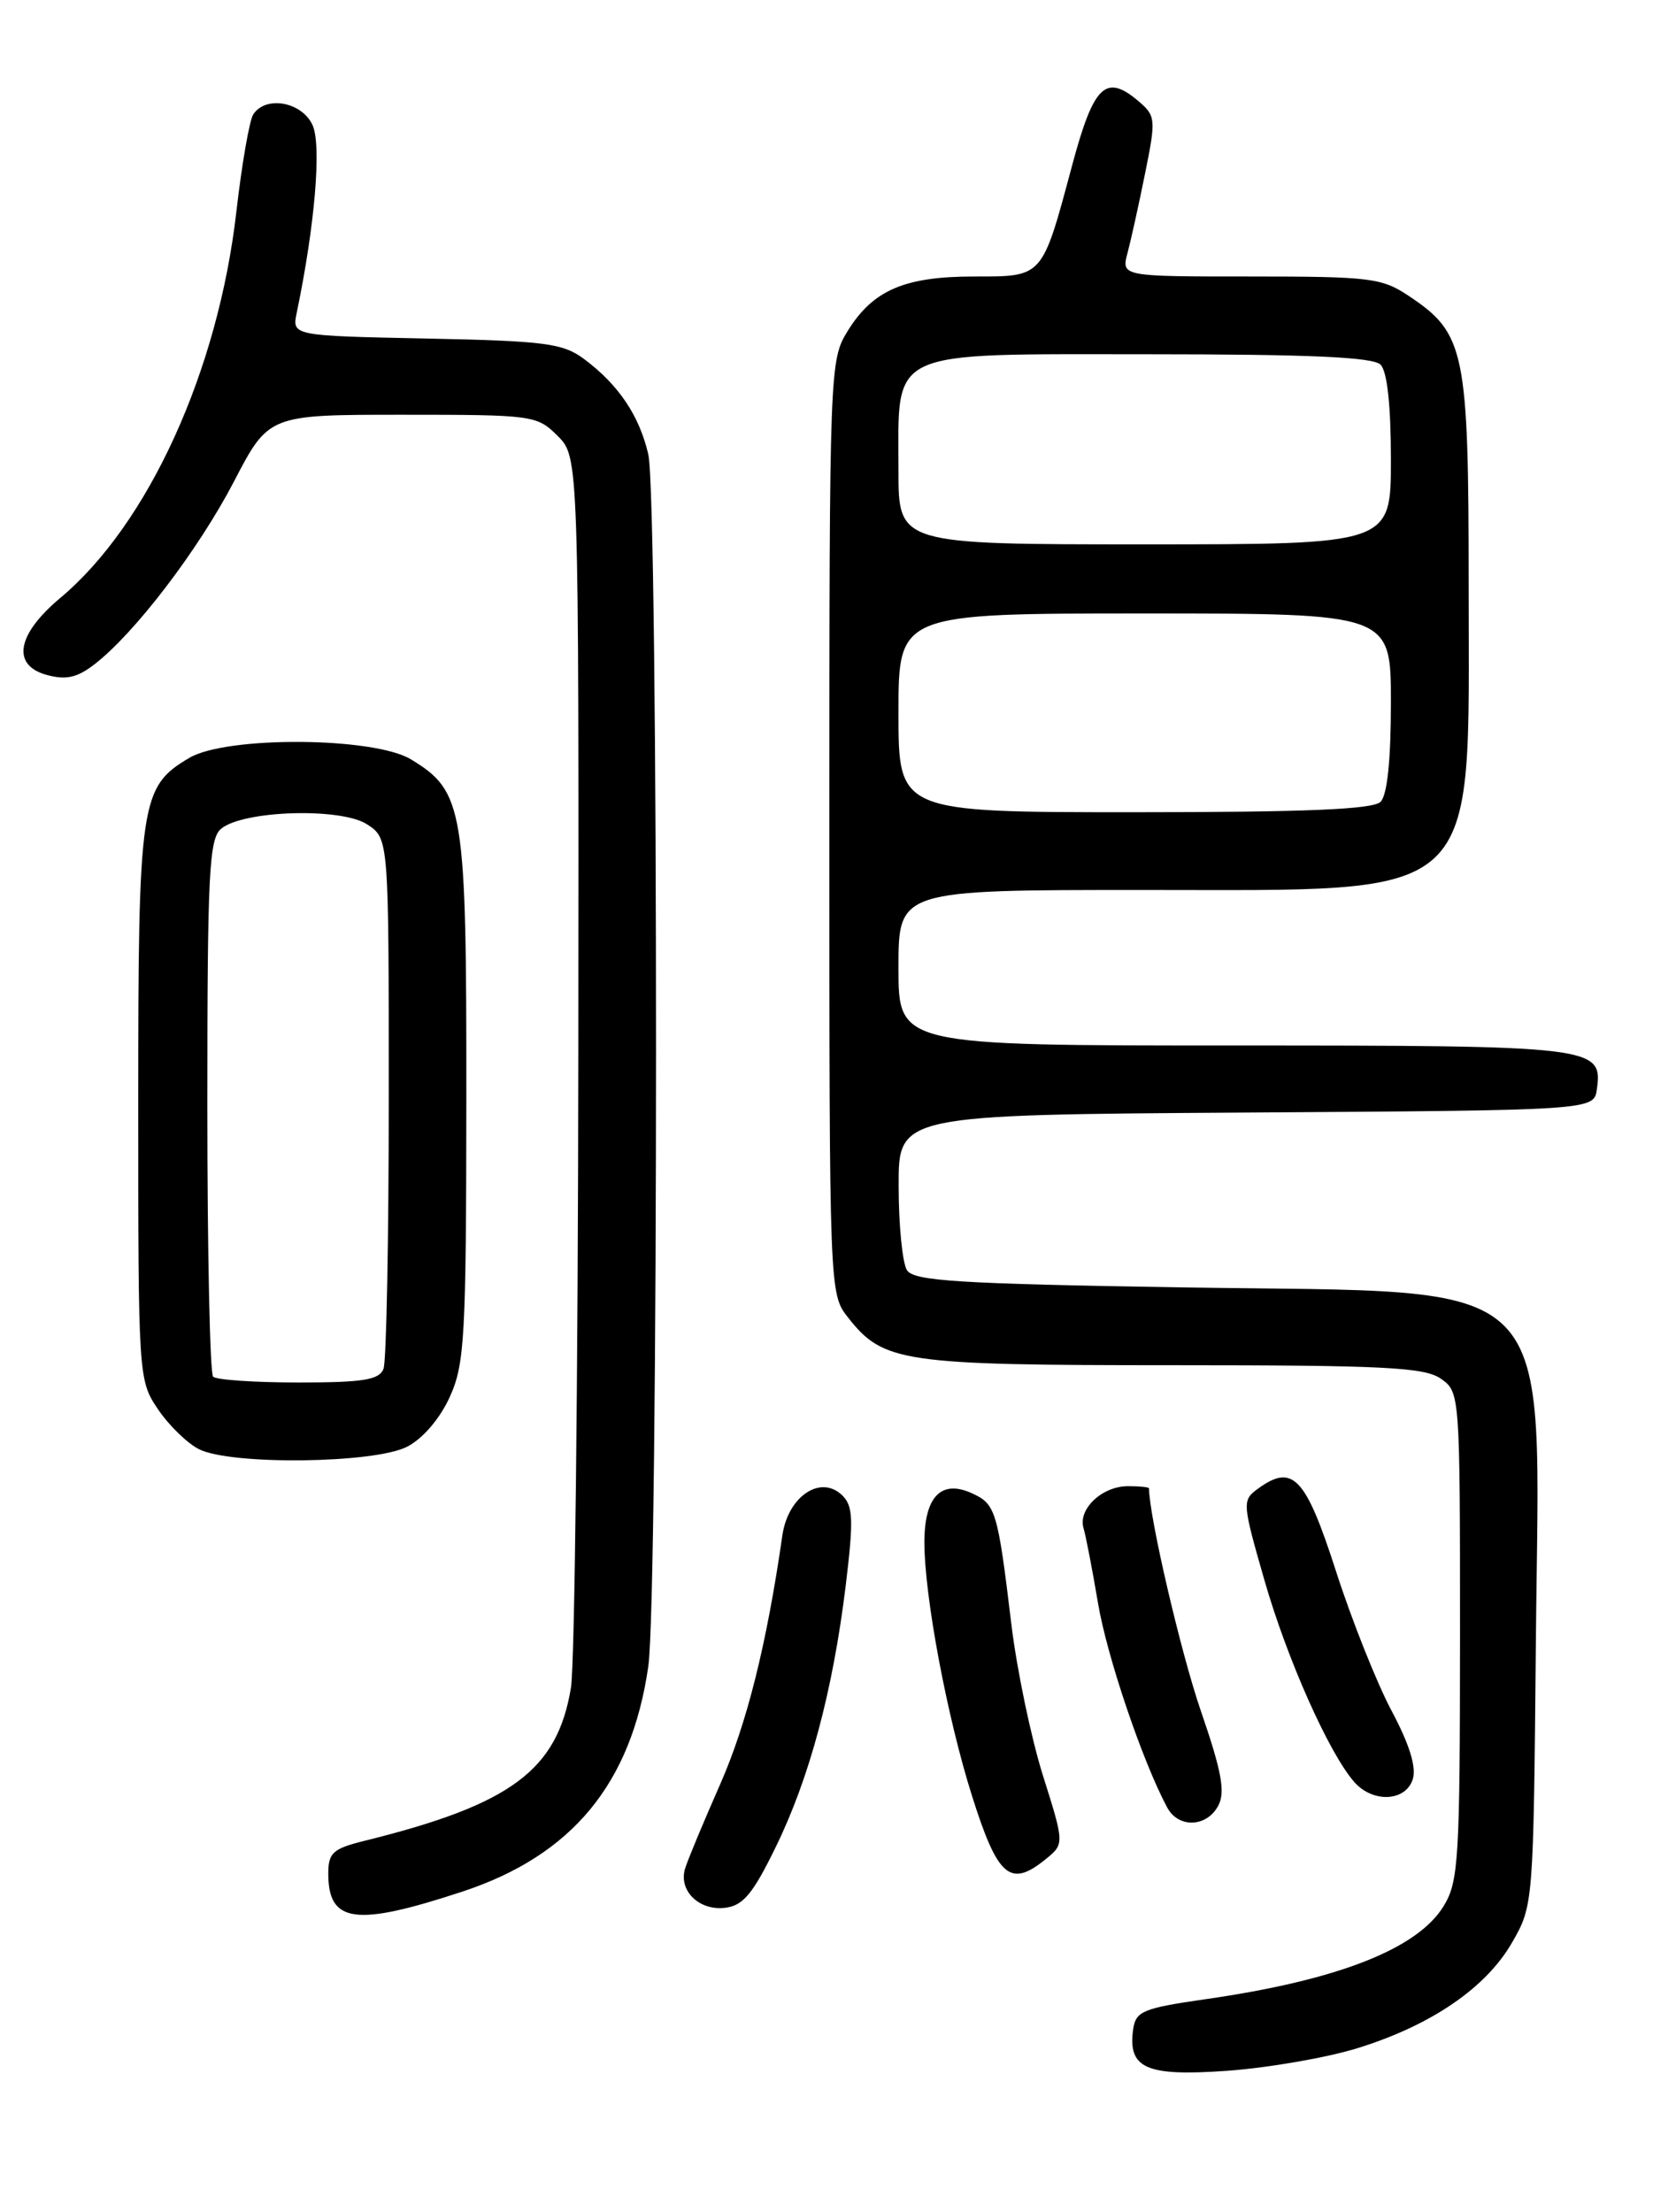 <?xml version="1.0" encoding="UTF-8" standalone="no"?>
<!DOCTYPE svg PUBLIC "-//W3C//DTD SVG 1.1//EN" "http://www.w3.org/Graphics/SVG/1.1/DTD/svg11.dtd" >
<svg xmlns="http://www.w3.org/2000/svg" xmlns:xlink="http://www.w3.org/1999/xlink" version="1.1" viewBox="0 0 194 256">
 <g >
 <path fill="currentColor"
d=" M 157.11 237.05 C 165.67 234.40 172.02 230.06 175.04 224.79 C 177.49 220.52 177.50 220.33 177.78 190.00 C 178.17 146.59 181.24 149.70 137.26 149.00 C 110.87 148.58 105.77 148.26 104.98 147.00 C 104.46 146.18 104.02 141.79 104.02 137.26 C 104.00 129.02 104.00 129.02 144.25 128.76 C 184.50 128.50 184.50 128.50 184.84 126.06 C 185.54 121.11 184.61 121.00 142.81 121.00 C 104.00 121.00 104.00 121.00 104.00 112.00 C 104.00 103.00 104.00 103.00 132.25 103.00 C 172.02 102.99 170.00 104.87 170.00 67.85 C 170.00 40.61 169.59 38.60 163.10 34.27 C 159.95 32.16 158.63 32.00 144.74 32.00 C 129.78 32.00 129.78 32.00 130.52 29.25 C 130.92 27.74 131.84 23.58 132.56 20.00 C 133.81 13.83 133.77 13.41 131.83 11.75 C 127.99 8.47 126.60 9.81 124.09 19.18 C 120.60 32.20 120.77 32.00 112.79 32.00 C 104.69 32.00 101.04 33.57 98.10 38.34 C 96.04 41.68 96.00 42.65 96.00 95.73 C 96.00 149.61 96.00 149.74 98.17 152.49 C 102.25 157.68 104.43 158.00 135.75 158.00 C 160.20 158.00 164.89 158.24 166.78 159.56 C 168.98 161.10 169.00 161.30 169.00 189.31 C 168.99 215.15 168.84 217.76 167.11 220.59 C 164.07 225.57 154.81 229.19 139.50 231.38 C 132.33 232.41 131.47 232.77 131.17 234.82 C 130.52 239.39 132.63 240.33 142.05 239.66 C 146.77 239.32 153.55 238.15 157.11 237.05 Z  M 53.50 218.93 C 66.22 214.74 73.08 206.44 75.04 192.87 C 76.23 184.61 76.24 57.72 75.04 52.58 C 74.00 48.10 71.61 44.54 67.62 41.56 C 65.16 39.73 63.16 39.46 49.33 39.18 C 33.79 38.86 33.79 38.86 34.35 36.18 C 36.46 26.05 37.23 16.81 36.18 14.48 C 34.94 11.78 30.75 11.02 29.31 13.25 C 28.87 13.94 27.99 19.00 27.36 24.50 C 25.25 42.94 17.16 60.68 6.98 69.20 C 1.94 73.42 1.31 76.98 5.40 78.11 C 7.63 78.72 8.91 78.44 10.90 76.91 C 15.57 73.33 22.95 63.66 27.07 55.75 C 31.10 48.00 31.10 48.00 46.60 48.00 C 61.71 48.00 62.15 48.06 64.55 50.45 C 67.00 52.91 67.00 52.91 66.94 121.70 C 66.91 159.54 66.52 192.67 66.09 195.31 C 64.52 204.87 59.17 208.84 42.25 213.03 C 38.53 213.95 38.00 214.42 38.00 216.84 C 38.00 222.57 41.16 222.99 53.50 218.93 Z  M 89.77 213.81 C 93.69 205.81 96.40 195.72 97.89 183.53 C 98.81 175.97 98.75 174.32 97.53 173.10 C 95.04 170.61 91.22 173.13 90.56 177.70 C 88.74 190.33 86.46 199.46 83.36 206.50 C 81.42 210.90 79.59 215.29 79.30 216.26 C 78.52 218.80 80.91 221.15 83.91 220.80 C 86.00 220.56 87.13 219.22 89.77 213.81 Z  M 121.00 215.20 C 123.22 213.41 123.22 213.41 120.71 205.45 C 119.34 201.08 117.70 193.22 117.07 188.00 C 115.48 174.81 115.26 174.08 112.50 172.82 C 108.95 171.20 107.00 173.21 107.00 178.49 C 107.00 184.73 109.62 198.70 112.51 207.84 C 115.48 217.25 116.93 218.50 121.00 215.20 Z  M 141.01 208.99 C 141.85 207.41 141.43 205.06 138.99 197.98 C 136.67 191.23 133.02 175.53 133.00 172.25 C 133.00 172.11 131.91 172.00 130.57 172.00 C 127.57 172.00 124.76 174.65 125.42 176.86 C 125.69 177.76 126.44 181.65 127.09 185.50 C 128.11 191.64 132.24 203.85 135.10 209.18 C 136.39 211.60 139.66 211.50 141.01 208.99 Z  M 163.53 205.92 C 163.97 204.53 163.15 201.88 161.08 198.00 C 159.37 194.79 156.47 187.52 154.64 181.83 C 151.12 170.91 149.64 169.35 145.60 172.30 C 143.77 173.64 143.79 173.93 146.35 182.85 C 148.97 191.99 153.84 202.93 156.77 206.25 C 158.92 208.69 162.71 208.50 163.53 205.92 Z  M 47.13 167.43 C 48.94 166.50 50.92 164.19 52.06 161.68 C 53.79 157.87 53.96 154.80 53.98 127.15 C 54.00 93.51 53.69 91.61 47.58 87.89 C 43.31 85.28 26.22 85.16 21.92 87.71 C 16.24 91.06 16.00 92.70 16.00 127.75 C 16.00 159.36 16.02 159.74 18.28 163.09 C 19.53 164.95 21.67 167.03 23.03 167.72 C 26.71 169.58 43.35 169.39 47.13 167.43 Z  M 104.00 82.50 C 104.00 71.00 104.00 71.00 132.50 71.00 C 161.00 71.00 161.00 71.00 161.00 81.30 C 161.00 87.98 160.58 92.02 159.80 92.80 C 158.93 93.67 151.20 94.00 131.30 94.00 C 104.00 94.00 104.00 94.00 104.00 82.50 Z  M 104.00 54.46 C 104.00 40.25 102.38 41.00 132.92 41.00 C 151.56 41.00 158.93 41.33 159.80 42.20 C 160.57 42.97 161.00 46.91 161.00 53.20 C 161.00 63.00 161.00 63.00 132.50 63.00 C 104.00 63.00 104.00 63.00 104.00 54.46 Z  M 24.67 159.33 C 24.30 158.97 24.00 144.85 24.00 127.96 C 24.00 100.99 24.20 97.08 25.60 95.91 C 28.17 93.78 39.50 93.44 42.50 95.41 C 45.00 97.05 45.00 97.05 45.00 126.94 C 45.00 143.38 44.73 157.55 44.39 158.42 C 43.90 159.70 42.05 160.00 34.56 160.00 C 29.49 160.00 25.03 159.70 24.67 159.33 Z "/>
</g>
</svg>